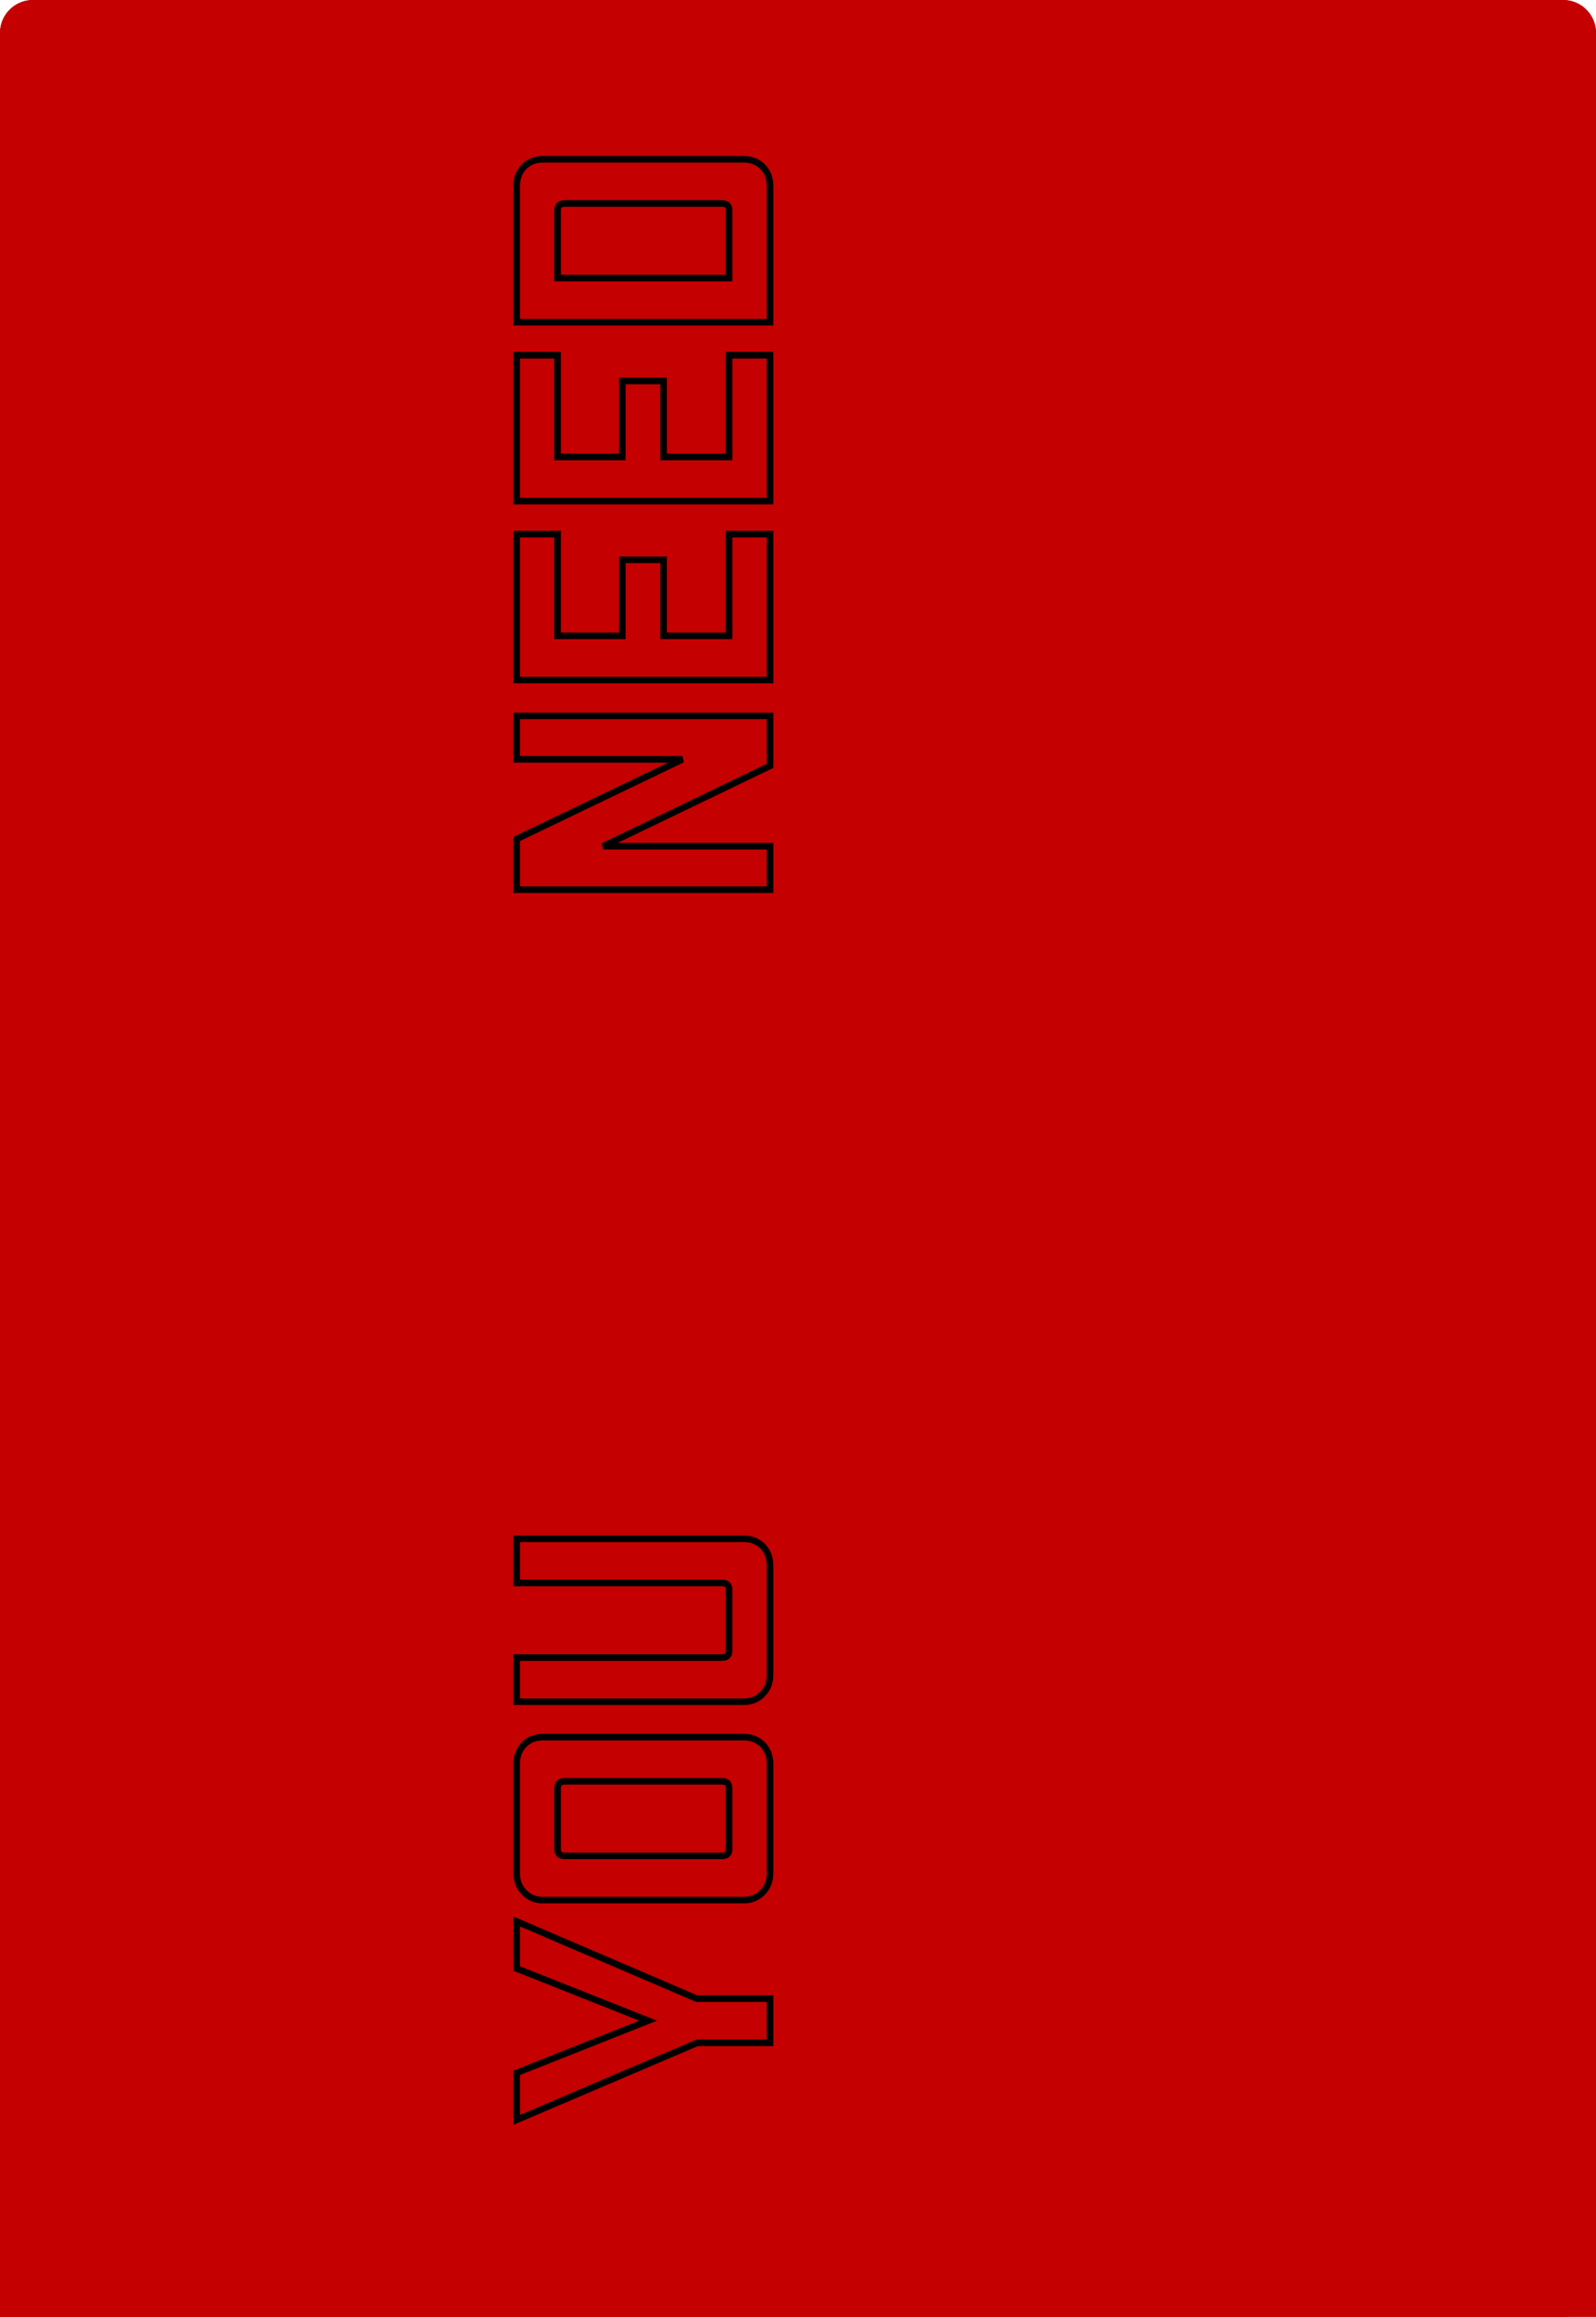 <svg width="485" height="704" viewBox="0 0 485 704" fill="none" xmlns="http://www.w3.org/2000/svg">
<path d="M0 10C0 4.477 4.477 0 10 0H475C480.523 0 485 4.477 485 10V694C485 699.523 480.523 704 475 704H0V10Z" fill="#C40000"/>
<path d="M0 10C0 4.477 4.477 0 10 0H475C480.523 0 485 4.477 485 10V704H0V10Z" fill="#C40000"/>
<path d="M211.67 607.28L211.276 608.199L211.465 608.28H211.67V607.28ZM234 607.28H235V606.28H234V607.28ZM234 620.7V621.7H235V620.7H234ZM211.89 620.7V619.7H211.686L211.497 619.78L211.89 620.7ZM157 644.13H156V645.644L157.393 645.05L157 644.13ZM157 629.83L156.631 628.9L156 629.151V629.83H157ZM196.93 613.99L197.299 614.92L199.642 613.99L197.299 613.06L196.93 613.99ZM157 598.15H156V598.829L156.631 599.08L157 598.15ZM157 583.85L157.394 582.931L156 582.333V583.85H157ZM211.67 608.28H234V606.28H211.67V608.28ZM233 607.28V620.7H235V607.28H233ZM234 619.7H211.89V621.7H234V619.7ZM211.497 619.78L156.607 643.21L157.393 645.05L212.283 621.62L211.497 619.78ZM158 644.13V629.83H156V644.13H158ZM157.369 630.76L197.299 614.92L196.561 613.06L156.631 628.9L157.369 630.76ZM197.299 613.06L157.369 597.22L156.631 599.08L196.561 614.92L197.299 613.06ZM158 598.15V583.85H156V598.15H158ZM156.606 584.769L211.276 608.199L212.064 606.361L157.394 582.931L156.606 584.769ZM159.31 530.041L160.017 530.748L159.31 530.041ZM231.69 530.041L232.397 529.334L232.388 529.325L232.38 529.317L231.69 530.041ZM231.69 575.031L230.983 574.324L231.69 575.031ZM159.31 575.031L160.034 574.341L160.026 574.333L160.017 574.324L159.31 575.031ZM158 535.981C158 533.794 158.686 532.079 160.017 530.748L158.603 529.334C156.854 531.083 156 533.328 156 535.981H158ZM160.017 530.748C161.277 529.488 162.884 528.841 164.92 528.841V526.841C162.409 526.841 160.276 527.661 158.603 529.334L160.017 530.748ZM164.92 528.841H226.08V526.841H164.92V528.841ZM226.08 528.841C228.033 528.841 229.653 529.482 231 530.765L232.38 529.317C230.647 527.667 228.527 526.841 226.08 526.841V528.841ZM230.983 530.748C232.314 532.079 233 533.794 233 535.981H235C235 533.328 234.146 531.083 232.397 529.334L230.983 530.748ZM233 535.981V569.201H235V535.981H233ZM233 569.201C233 571.305 232.32 572.987 230.983 574.324L232.397 575.738C234.14 573.995 235 571.79 235 569.201H233ZM230.983 574.324C229.633 575.674 228.018 576.341 226.08 576.341V578.341C228.542 578.341 230.667 577.468 232.397 575.738L230.983 574.324ZM226.08 576.341H164.92V578.341H226.08V576.341ZM164.92 576.341C162.899 576.341 161.298 575.669 160.034 574.341L158.586 575.721C160.255 577.474 162.394 578.341 164.92 578.341V576.341ZM160.017 574.324C158.68 572.987 158 571.305 158 569.201H156C156 571.79 156.86 573.995 158.603 575.738L160.017 574.324ZM158 569.201V535.981H156V569.201H158ZM171.63 540.261C170.755 540.261 169.913 540.468 169.291 541.059C168.66 541.658 168.43 542.487 168.43 543.351H170.43C170.43 542.822 170.567 542.606 170.669 542.509C170.78 542.403 171.038 542.261 171.63 542.261V540.261ZM168.43 543.351V561.831H170.43V543.351H168.43ZM168.43 561.831C168.43 562.695 168.66 563.524 169.291 564.124C169.913 564.714 170.755 564.921 171.63 564.921V562.921C171.038 562.921 170.78 562.78 170.669 562.674C170.567 562.577 170.43 562.36 170.43 561.831H168.43ZM171.63 564.921H219.37V562.921H171.63V564.921ZM219.37 564.921C220.245 564.921 221.087 564.714 221.709 564.124C222.34 563.524 222.57 562.695 222.57 561.831H220.57C220.57 562.36 220.433 562.577 220.331 562.674C220.22 562.78 219.962 562.921 219.37 562.921V564.921ZM222.57 561.831V543.351H220.57V561.831H222.57ZM222.57 543.351C222.57 542.487 222.34 541.658 221.709 541.059C221.087 540.468 220.245 540.261 219.37 540.261V542.261C219.962 542.261 220.22 542.403 220.331 542.509C220.433 542.606 220.57 542.822 220.57 543.351H222.57ZM219.37 540.261H171.63V542.261H219.37V540.261ZM157 467.572V466.572H156V467.572H157ZM231.69 469.772L232.397 469.065L232.388 469.057L232.38 469.048L231.69 469.772ZM231.69 514.762L232.397 515.469L231.69 514.762ZM157 517.072H156V518.072H157V517.072ZM157 503.652V502.652H156V503.652H157ZM157 480.992H156V481.992H157V480.992ZM157 468.572H226.08V466.572H157V468.572ZM226.08 468.572C228.033 468.572 229.653 469.213 231 470.496L232.38 469.048C230.647 467.398 228.527 466.572 226.08 466.572V468.572ZM230.983 470.479C232.314 471.81 233 473.525 233 475.712H235C235 473.059 234.146 470.814 232.397 469.065L230.983 470.479ZM233 475.712V508.932H235V475.712H233ZM233 508.932C233 511.036 232.32 512.718 230.983 514.055L232.397 515.469C234.14 513.726 235 511.521 235 508.932H233ZM230.983 514.055C229.633 515.405 228.018 516.072 226.08 516.072V518.072C228.542 518.072 230.667 517.199 232.397 515.469L230.983 514.055ZM226.08 516.072H157V518.072H226.08V516.072ZM158 517.072V503.652H156V517.072H158ZM157 504.652H219.37V502.652H157V504.652ZM219.37 504.652C220.245 504.652 221.087 504.445 221.709 503.855C222.34 503.255 222.57 502.427 222.57 501.562H220.57C220.57 502.091 220.433 502.308 220.331 502.405C220.22 502.511 219.962 502.652 219.37 502.652V504.652ZM222.57 501.562V483.082H220.57V501.562H222.57ZM222.57 483.082C222.57 482.218 222.34 481.389 221.709 480.79C221.087 480.199 220.245 479.992 219.37 479.992V481.992C219.962 481.992 220.22 482.134 220.331 482.24C220.433 482.337 220.57 482.553 220.57 483.082H222.57ZM219.37 479.992H157V481.992H219.37V479.992ZM158 480.992V467.572H156V480.992H158ZM157 217.524V216.524H156V217.524H157ZM234 217.524H235V216.524H234V217.524ZM234 232.704L234.434 233.605L235 233.333V232.704H234ZM183.29 257.124L182.856 256.223L183.29 258.124V257.124ZM234 257.124H235V256.124H234V257.124ZM234 270.324V271.324H235V270.324H234ZM157 270.324H156V271.324H157V270.324ZM157 254.924L156.567 254.023L156 254.295V254.924H157ZM207.38 230.724L207.813 231.626L207.38 229.724V230.724ZM157 230.724H156V231.724H157V230.724ZM157 218.524H234V216.524H157V218.524ZM233 217.524V232.704H235V217.524H233ZM233.566 231.803L182.856 256.223L183.724 258.025L234.434 233.605L233.566 231.803ZM183.29 258.124H234V256.124H183.29V258.124ZM233 257.124V270.324H235V257.124H233ZM234 269.324H157V271.324H234V269.324ZM158 270.324V254.924H156V270.324H158ZM157.433 255.826L207.813 231.626L206.947 229.823L156.567 254.023L157.433 255.826ZM207.38 229.724H157V231.724H207.38V229.724ZM158 230.724V217.524H156V230.724H158ZM169.43 193.203H168.43V194.203H169.43V193.203ZM189.12 193.203V194.203H190.12V193.203H189.12ZM189.12 170.103V169.103H188.12V170.103H189.12ZM201.66 170.103H202.66V169.103H201.66V170.103ZM201.66 193.203H200.66V194.203H201.66V193.203ZM221.57 193.203V194.203H222.57V193.203H221.57ZM221.57 162.293V161.293H220.57V162.293H221.57ZM234 162.293H235V161.293H234V162.293ZM234 206.623V207.623H235V206.623H234ZM157 206.623H156V207.623H157V206.623ZM157 162.293V161.293H156V162.293H157ZM169.43 162.293H170.43V161.293H169.43V162.293ZM169.43 194.203H189.12V192.203H169.43V194.203ZM190.12 193.203V170.103H188.12V193.203H190.12ZM189.12 171.103H201.66V169.103H189.12V171.103ZM200.66 170.103V193.203H202.66V170.103H200.66ZM201.66 194.203H221.57V192.203H201.66V194.203ZM222.57 193.203V162.293H220.57V193.203H222.57ZM221.57 163.293H234V161.293H221.57V163.293ZM233 162.293V206.623H235V162.293H233ZM234 205.623H157V207.623H234V205.623ZM158 206.623V162.293H156V206.623H158ZM157 163.293H169.43V161.293H157V163.293ZM168.43 162.293V193.203H170.43V162.293H168.43ZM169.43 138.848H168.43V139.848H169.43V138.848ZM189.12 138.848V139.848H190.12V138.848H189.12ZM189.12 115.748V114.748H188.12V115.748H189.12ZM201.66 115.748H202.66V114.748H201.66V115.748ZM201.66 138.848H200.66V139.848H201.66V138.848ZM221.57 138.848V139.848H222.57V138.848H221.57ZM221.57 107.938V106.938H220.57V107.938H221.57ZM234 107.938H235V106.938H234V107.938ZM234 152.268V153.268H235V152.268H234ZM157 152.268H156V153.268H157V152.268ZM157 107.938V106.938H156V107.938H157ZM169.43 107.938H170.43V106.938H169.43V107.938ZM169.43 139.848H189.12V137.848H169.43V139.848ZM190.12 138.848V115.748H188.12V138.848H190.12ZM189.12 116.748H201.66V114.748H189.12V116.748ZM200.66 115.748V138.848H202.66V115.748H200.66ZM201.66 139.848H221.57V137.848H201.66V139.848ZM222.57 138.848V107.938H220.57V138.848H222.57ZM221.57 108.938H234V106.938H221.57V108.938ZM233 107.938V152.268H235V107.938H233ZM234 151.268H157V153.268H234V151.268ZM158 152.268V107.938H156V152.268H158ZM157 108.938H169.43V106.938H157V108.938ZM168.43 107.938V138.848H170.43V107.938H168.43ZM159.31 50.612L160.017 51.319L159.31 50.612ZM231.69 50.612L232.397 49.905L232.388 49.896L232.38 49.888L231.69 50.612ZM234 97.912V98.912H235V97.912H234ZM157 97.912H156V98.912H157V97.912ZM169.43 84.492H168.43V85.492H169.43V84.492ZM221.57 84.492V85.492H222.57V84.492H221.57ZM158 56.552C158 54.365 158.686 52.65 160.017 51.319L158.603 49.905C156.854 51.654 156 53.899 156 56.552H158ZM160.017 51.319C161.277 50.059 162.884 49.412 164.92 49.412V47.412C162.409 47.412 160.276 48.232 158.603 49.905L160.017 51.319ZM164.92 49.412H226.08V47.412H164.92V49.412ZM226.08 49.412C228.033 49.412 229.653 50.053 231 51.336L232.38 49.888C230.647 48.237 228.527 47.412 226.08 47.412V49.412ZM230.983 51.319C232.314 52.65 233 54.365 233 56.552H235C235 53.899 234.146 51.654 232.397 49.905L230.983 51.319ZM233 56.552L233 97.912H235L235 56.552H233ZM234 96.912H157V98.912H234V96.912ZM158 97.912V56.552H156V97.912H158ZM171.63 60.832C170.755 60.832 169.913 61.039 169.291 61.63C168.66 62.229 168.43 63.058 168.43 63.922H170.43C170.43 63.393 170.567 63.177 170.669 63.08C170.78 62.974 171.038 62.832 171.63 62.832V60.832ZM168.43 63.922V84.492H170.43V63.922H168.43ZM169.43 85.492H221.57V83.492H169.43V85.492ZM222.57 84.492L222.57 63.922H220.57L220.57 84.492H222.57ZM222.57 63.922C222.57 63.058 222.34 62.229 221.709 61.63C221.087 61.039 220.245 60.832 219.37 60.832V62.832C219.962 62.832 220.22 62.974 220.331 63.08C220.433 63.177 220.57 63.393 220.57 63.922H222.57ZM219.37 60.832H171.63V62.832H219.37V60.832Z" fill="black"/>
</svg>
